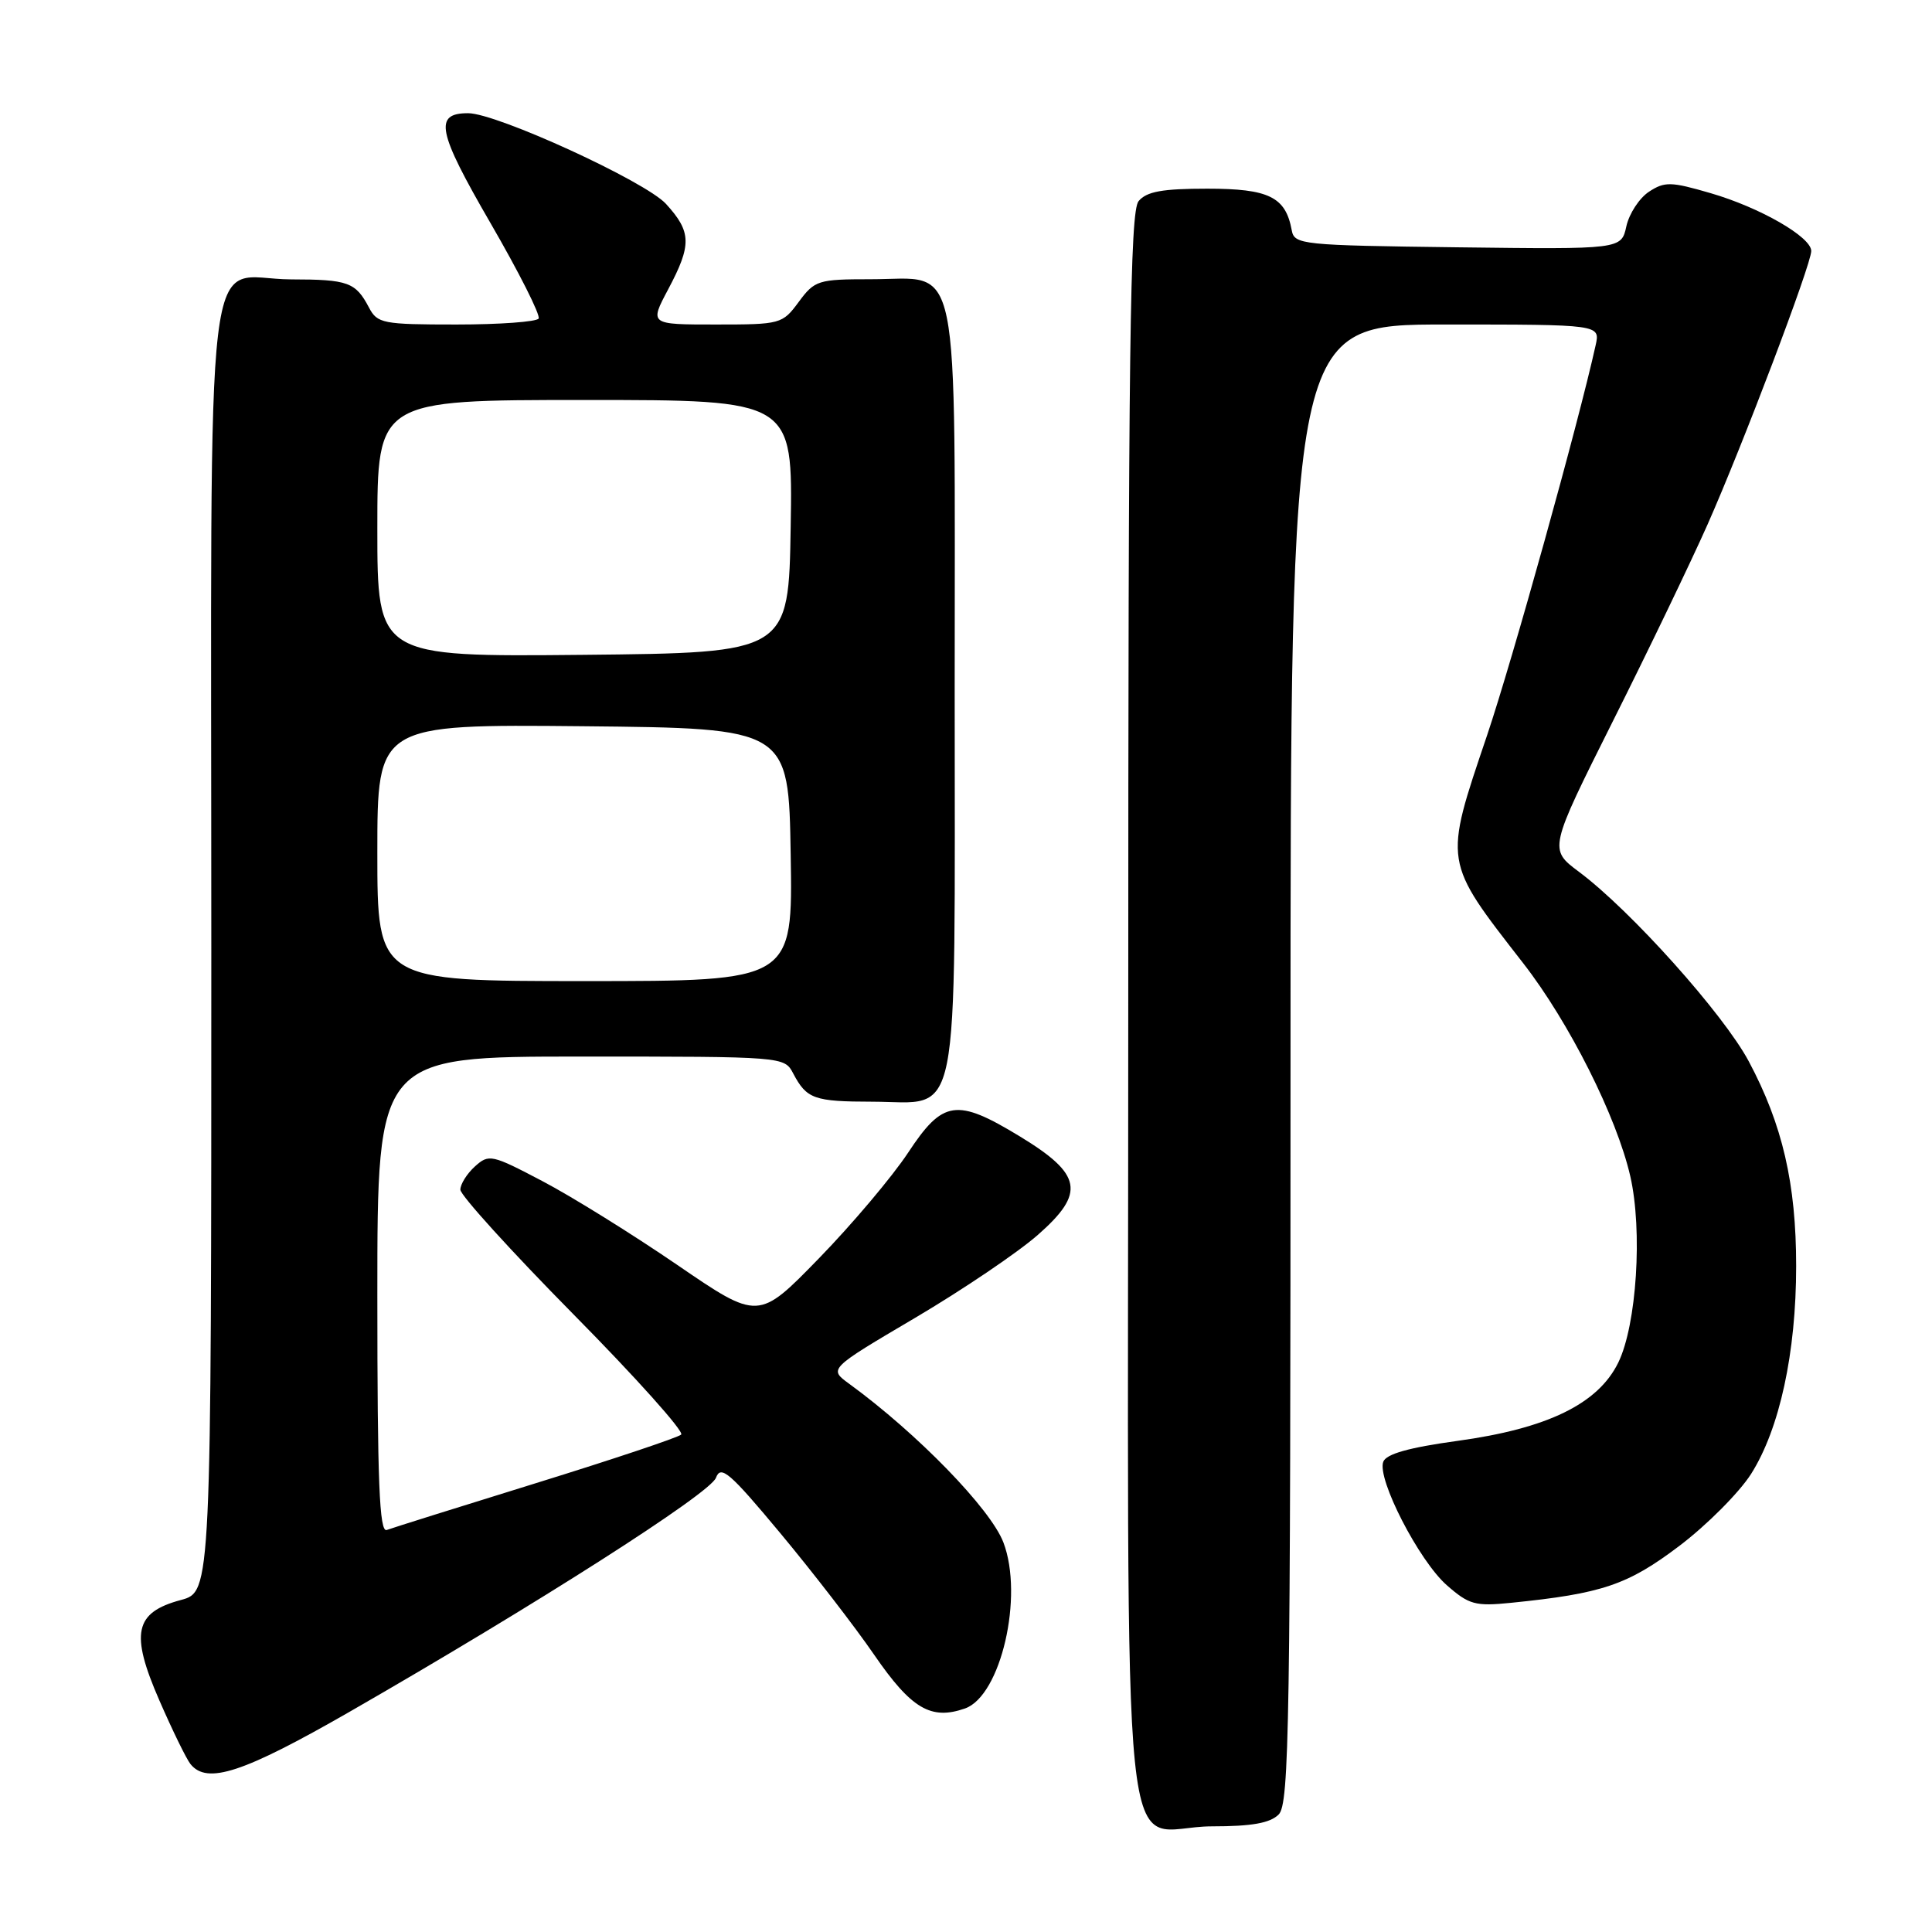 <?xml version="1.0" encoding="UTF-8" standalone="no"?>
<!DOCTYPE svg PUBLIC "-//W3C//DTD SVG 1.1//EN" "http://www.w3.org/Graphics/SVG/1.1/DTD/svg11.dtd" >
<svg xmlns="http://www.w3.org/2000/svg" xmlns:xlink="http://www.w3.org/1999/xlink" version="1.1" viewBox="0 0 256 256">
 <g >
 <path fill="currentColor"
d=" M 169.43 240.43 C 170.84 239.02 171.00 228.62 171.00 140.93 C 171.00 43.00 171.00 43.00 191.52 43.00 C 212.04 43.00 212.04 43.00 211.43 45.75 C 209.15 56.07 200.39 87.53 197.04 97.45 C 191.28 114.49 191.20 113.95 201.84 127.64 C 207.92 135.46 214.22 147.99 216.02 155.85 C 217.67 163.06 216.87 175.55 214.43 180.55 C 211.75 186.03 205.02 189.30 193.08 190.93 C 186.70 191.81 183.69 192.65 183.29 193.69 C 182.43 195.94 188.02 206.81 191.71 210.05 C 194.65 212.63 195.48 212.86 200.23 212.38 C 212.30 211.16 215.67 210.02 222.51 204.85 C 226.17 202.08 230.45 197.78 232.03 195.30 C 235.81 189.33 238.00 179.24 238.00 167.76 C 238.00 156.84 236.19 149.02 231.73 140.65 C 228.38 134.37 216.10 120.65 209.22 115.52 C 205.22 112.53 205.22 112.53 213.73 95.53 C 218.42 86.18 224.05 74.47 226.25 69.52 C 230.92 58.98 239.99 35.06 240.00 33.26 C 240.00 31.40 233.22 27.50 226.65 25.59 C 221.40 24.06 220.58 24.04 218.49 25.41 C 217.22 26.25 215.87 28.31 215.50 29.99 C 214.83 33.04 214.83 33.04 193.18 32.77 C 172.42 32.51 171.51 32.42 171.16 30.50 C 170.35 26.09 168.14 25.00 159.97 25.00 C 154.00 25.00 151.93 25.38 150.87 26.65 C 149.73 28.03 149.50 45.85 149.50 133.73 C 149.50 255.20 148.14 242.00 160.62 242.00 C 165.87 242.00 168.29 241.57 169.43 240.43 Z  M 46.29 226.84 C 71.02 212.63 94.11 197.89 94.87 195.81 C 95.51 194.09 96.69 195.10 103.40 203.16 C 107.68 208.30 113.28 215.55 115.84 219.28 C 120.76 226.43 123.36 227.96 127.87 226.38 C 132.62 224.71 135.67 211.52 132.96 204.39 C 131.26 199.93 121.55 189.94 112.51 183.35 C 109.80 181.38 109.80 181.38 121.26 174.62 C 127.56 170.90 134.87 165.96 137.52 163.63 C 143.86 158.06 143.41 155.61 135.12 150.57 C 126.74 145.48 124.93 145.75 120.32 152.75 C 118.23 155.91 112.92 162.21 108.51 166.74 C 100.50 174.97 100.50 174.97 89.70 167.58 C 83.76 163.52 75.74 158.53 71.88 156.51 C 65.15 152.97 64.78 152.89 62.93 154.56 C 61.87 155.52 61.00 156.91 61.00 157.64 C 61.00 158.37 67.75 165.81 76.01 174.18 C 84.27 182.54 90.68 189.70 90.26 190.09 C 89.84 190.48 81.17 193.38 71.00 196.53 C 60.83 199.68 51.94 202.47 51.25 202.73 C 50.27 203.11 50.00 196.48 50.00 171.61 C 50.00 140.00 50.00 140.00 76.96 140.00 C 103.91 140.00 103.93 140.00 105.11 142.25 C 106.89 145.62 107.87 145.97 115.60 145.98 C 127.40 146.01 126.50 150.49 126.50 91.50 C 126.50 32.42 127.44 37.00 115.37 37.00 C 108.41 37.00 107.95 37.14 105.84 40.00 C 103.67 42.94 103.44 43.00 94.84 43.00 C 86.06 43.00 86.06 43.00 88.53 38.35 C 91.68 32.43 91.63 30.73 88.25 27.02 C 85.52 24.03 65.82 15.00 62.03 15.00 C 57.46 15.00 57.95 17.40 64.97 29.52 C 68.76 36.06 71.64 41.77 71.37 42.21 C 71.10 42.64 66.20 43.00 60.48 43.00 C 50.70 43.00 50.00 42.86 48.89 40.75 C 47.12 37.39 46.13 37.03 38.58 37.02 C 26.84 36.99 28.00 27.27 28.00 125.62 C 28.00 210.92 28.00 210.92 23.96 212.01 C 17.82 213.66 17.23 216.41 21.12 225.32 C 22.84 229.27 24.69 233.06 25.24 233.75 C 27.44 236.49 32.21 234.92 46.29 226.84 Z  M 50.00 112.98 C 50.00 95.97 50.00 95.97 77.25 96.23 C 104.50 96.50 104.50 96.50 104.77 113.25 C 105.05 130.00 105.05 130.00 77.52 130.00 C 50.00 130.00 50.00 130.00 50.00 112.98 Z  M 50.00 70.02 C 50.00 53.00 50.00 53.00 77.52 53.00 C 105.05 53.00 105.05 53.00 104.77 69.75 C 104.50 86.50 104.50 86.50 77.25 86.77 C 50.00 87.03 50.00 87.03 50.00 70.02 Z "/>
</g>
</svg>